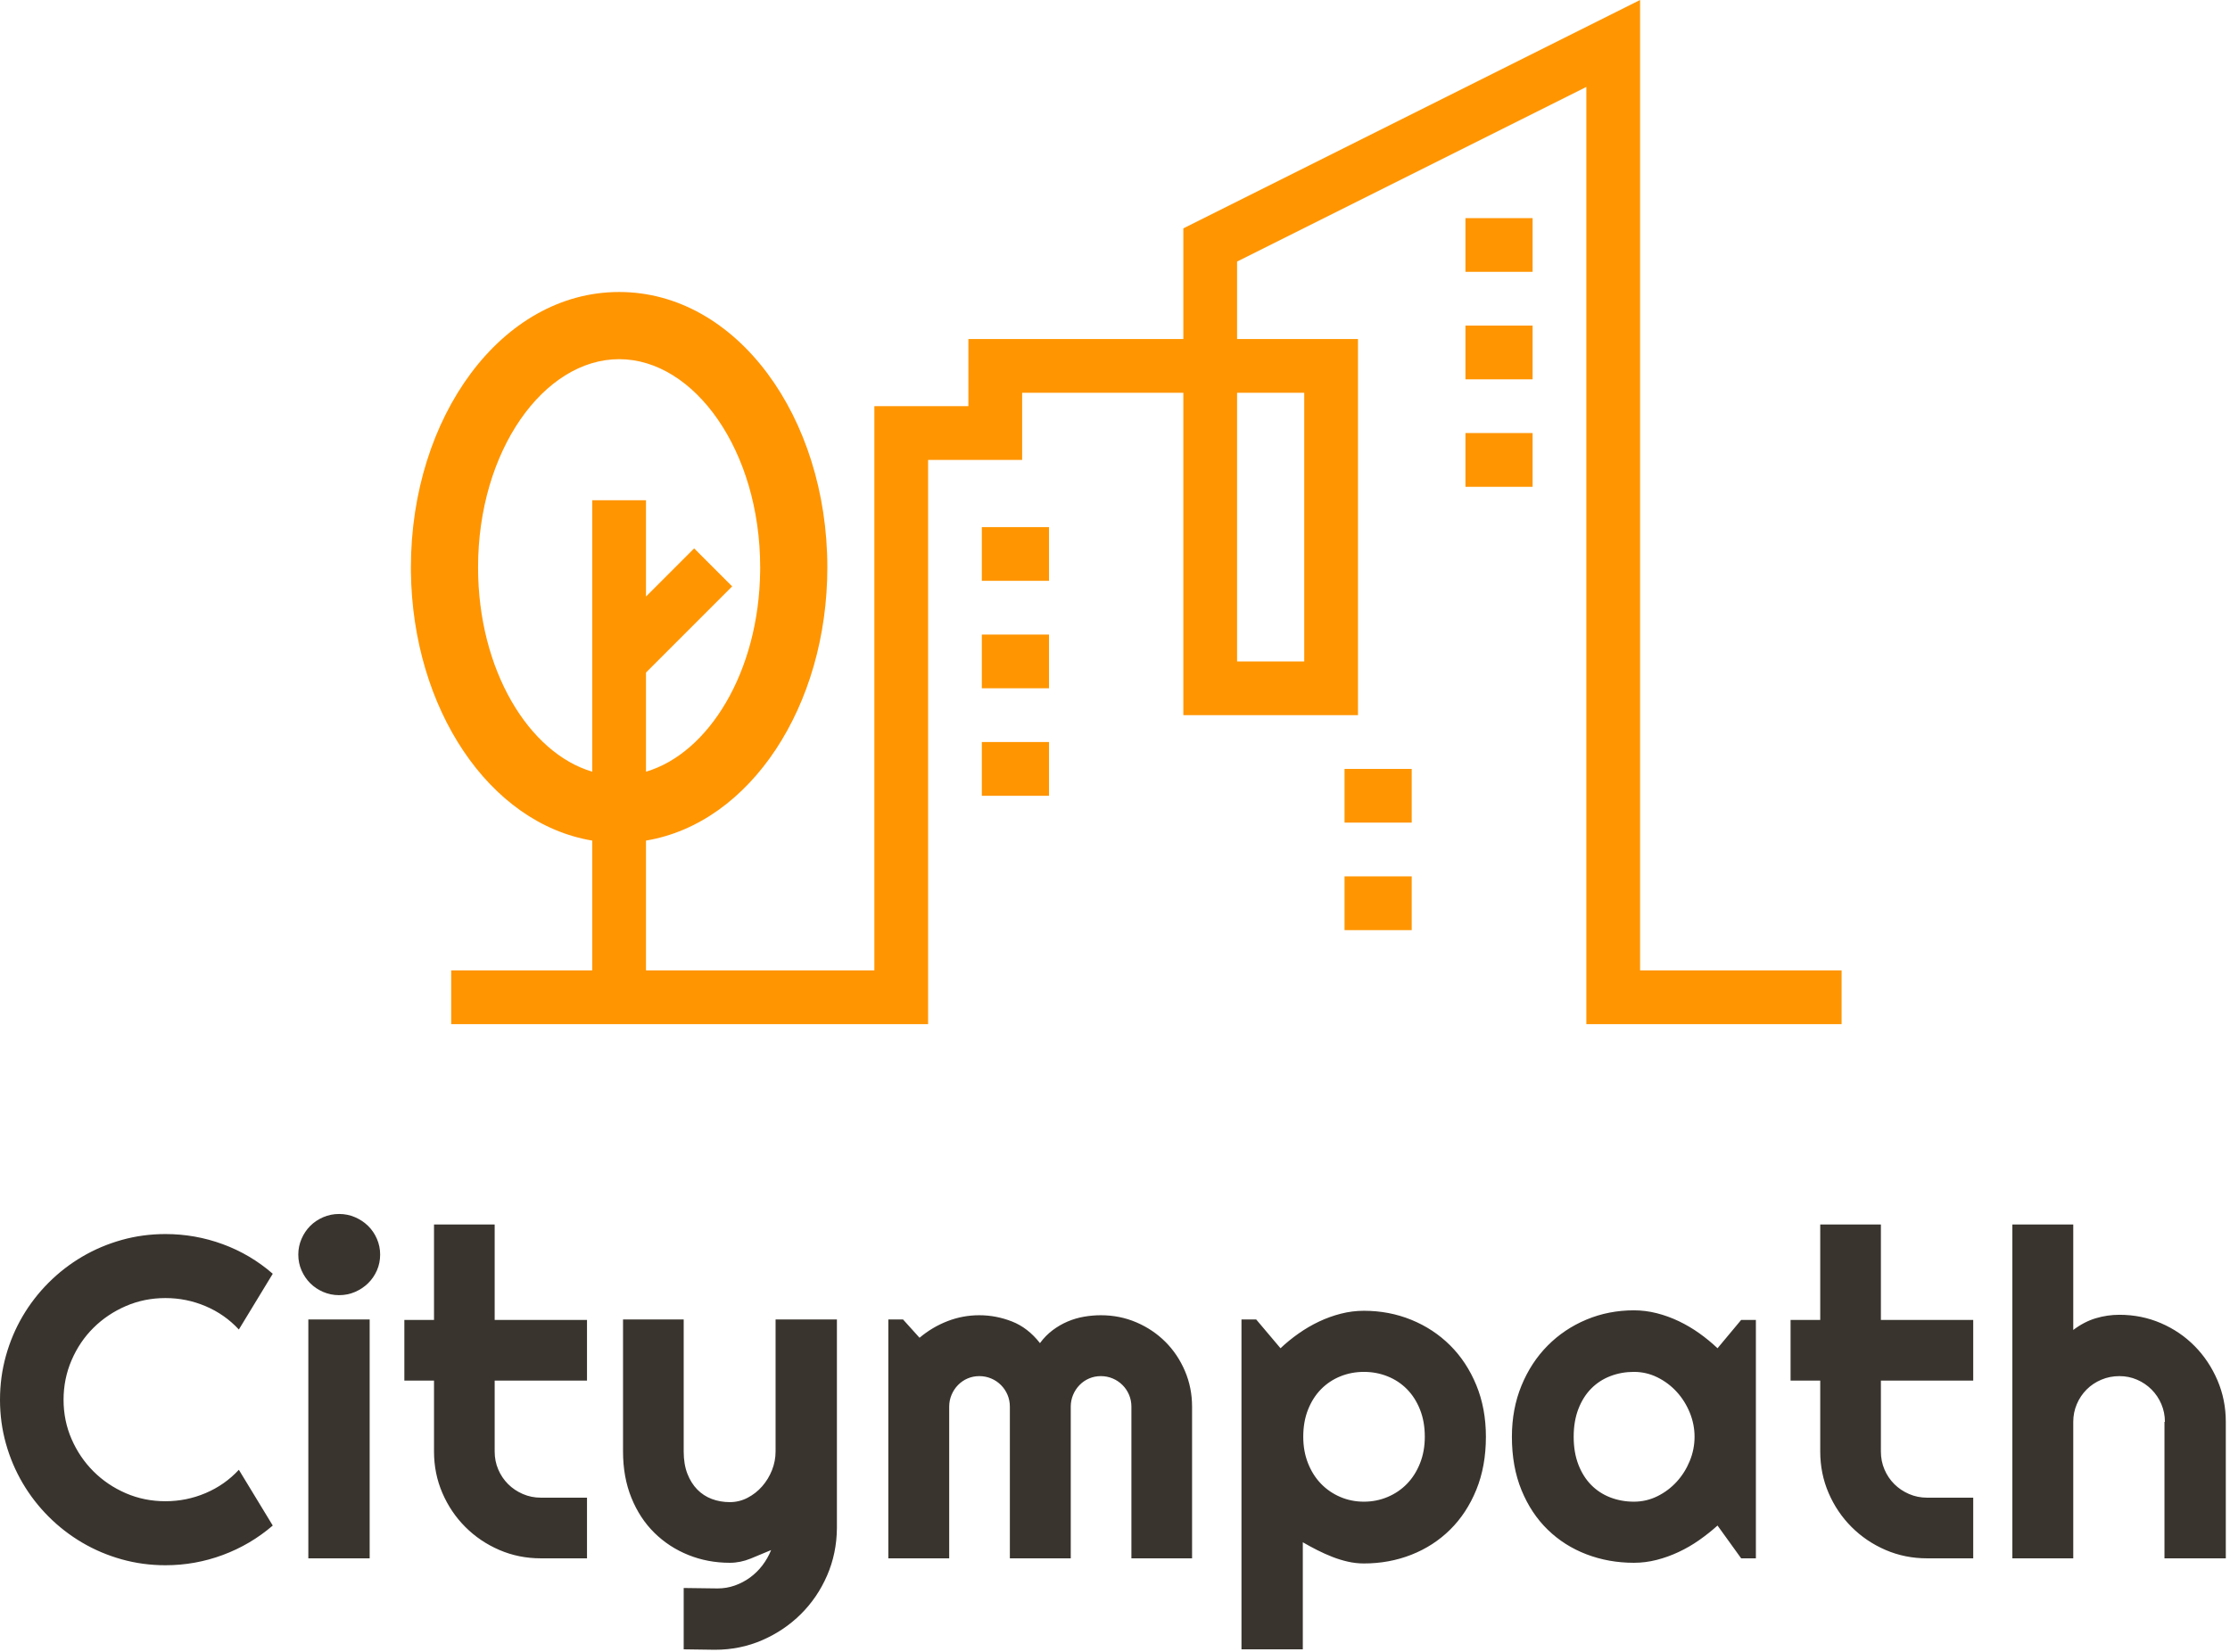 <?xml version="1.0" encoding="UTF-8"?>
<svg width="332px" height="246px" viewBox="0 0 332 246" version="1.1" xmlns="http://www.w3.org/2000/svg" xmlns:xlink="http://www.w3.org/1999/xlink">
    <title>citympath-logo-orange@2x</title>
    <g id="Logo" stroke="none" stroke-width="1" fill="none" fill-rule="evenodd">
        <g id="citympath-logo-orange" fill-rule="nonzero">
            <g id="Group">
                <path d="M24.637,233.029 C27.581,233.029 30.425,232.52 33.17,231.502 C35.915,230.484 38.394,229.023 40.607,227.119 L40.607,227.119 L35.561,218.818 C34.166,220.324 32.517,221.48 30.613,222.288 C28.71,223.096 26.717,223.5 24.637,223.5 C22.534,223.5 20.564,223.102 18.727,222.305 C16.889,221.508 15.285,220.423 13.912,219.051 C12.54,217.678 11.455,216.079 10.658,214.253 C9.861,212.427 9.463,210.473 9.463,208.393 C9.463,206.312 9.861,204.347 10.658,202.499 C11.455,200.651 12.54,199.046 13.912,197.685 C15.285,196.323 16.889,195.244 18.727,194.447 C20.564,193.65 22.534,193.252 24.637,193.252 C26.717,193.252 28.71,193.656 30.613,194.464 C32.517,195.272 34.166,196.428 35.561,197.934 L35.561,197.934 L40.607,189.633 C38.394,187.707 35.915,186.241 33.17,185.233 C30.425,184.226 27.581,183.723 24.637,183.723 C22.379,183.723 20.204,184.016 18.112,184.603 C16.021,185.189 14.062,186.019 12.235,187.093 C10.409,188.166 8.743,189.456 7.238,190.961 C5.733,192.466 4.444,194.132 3.37,195.958 C2.297,197.784 1.466,199.749 0.88,201.852 C0.293,203.954 0,206.135 0,208.393 C0,210.65 0.293,212.825 0.88,214.917 C1.466,217.009 2.297,218.968 3.37,220.794 C4.444,222.62 5.733,224.286 7.238,225.791 C8.743,227.296 10.409,228.586 12.235,229.659 C14.062,230.733 16.021,231.563 18.112,232.149 C20.204,232.736 22.379,233.029 24.637,233.029 Z M50.486,192.82 C51.327,192.82 52.119,192.66 52.86,192.339 C53.602,192.018 54.249,191.586 54.803,191.044 C55.356,190.502 55.793,189.865 56.114,189.135 C56.435,188.404 56.596,187.618 56.596,186.777 C56.596,185.958 56.435,185.178 56.114,184.437 C55.793,183.695 55.356,183.053 54.803,182.511 C54.249,181.968 53.602,181.537 52.86,181.216 C52.119,180.895 51.327,180.734 50.486,180.734 C49.645,180.734 48.854,180.895 48.112,181.216 C47.371,181.537 46.729,181.968 46.186,182.511 C45.644,183.053 45.213,183.695 44.892,184.437 C44.571,185.178 44.41,185.958 44.41,186.777 C44.41,187.618 44.571,188.404 44.892,189.135 C45.213,189.865 45.644,190.502 46.186,191.044 C46.729,191.586 47.371,192.018 48.112,192.339 C48.854,192.66 49.645,192.82 50.486,192.82 Z M55.035,232 L55.035,196.439 L45.904,196.439 L45.904,232 L55.035,232 Z M87.392,232 L87.392,222.969 L80.519,222.969 C79.568,222.969 78.671,222.786 77.83,222.421 C76.989,222.056 76.258,221.563 75.639,220.943 C75.019,220.324 74.532,219.599 74.178,218.769 C73.823,217.938 73.646,217.048 73.646,216.096 L73.646,216.096 L73.646,205.537 L87.392,205.537 L87.392,196.506 L73.646,196.506 L73.646,182.295 L64.615,182.295 L64.615,196.506 L60.199,196.506 L60.199,205.537 L64.615,205.537 L64.615,216.096 C64.615,218.287 65.03,220.346 65.86,222.271 C66.69,224.197 67.83,225.885 69.28,227.335 C70.73,228.785 72.418,229.925 74.344,230.755 C76.269,231.585 78.328,232 80.519,232 L80.519,232 L87.392,232 Z M106.435,245.613 C108.937,245.613 111.283,245.137 113.474,244.186 C115.666,243.234 117.586,241.939 119.235,240.301 C120.884,238.663 122.185,236.748 123.137,234.557 C124.088,232.365 124.575,230.019 124.598,227.518 L124.598,227.518 L124.598,196.439 L115.467,196.439 L115.467,216.096 C115.467,217.048 115.29,217.972 114.935,218.868 C114.581,219.765 114.094,220.567 113.474,221.275 C112.855,221.984 112.13,222.554 111.3,222.985 C110.47,223.417 109.59,223.633 108.66,223.633 C107.708,223.633 106.817,223.478 105.987,223.168 C105.157,222.858 104.432,222.388 103.812,221.757 C103.193,221.126 102.7,220.34 102.335,219.399 C101.97,218.459 101.787,217.357 101.787,216.096 L101.787,216.096 L101.787,196.439 L92.756,196.439 L92.756,216.096 C92.756,218.641 93.171,220.938 94.001,222.985 C94.831,225.033 95.971,226.771 97.421,228.198 C98.871,229.626 100.558,230.727 102.484,231.502 C104.41,232.277 106.469,232.664 108.66,232.664 C109.7,232.664 110.735,232.454 111.765,232.033 C112.794,231.613 113.806,231.192 114.803,230.771 C114.471,231.59 114.039,232.349 113.508,233.046 C112.976,233.743 112.362,234.346 111.665,234.855 C110.968,235.365 110.209,235.763 109.39,236.051 C108.571,236.339 107.719,236.482 106.834,236.482 L106.834,236.482 L101.787,236.416 L101.787,245.547 L106.435,245.613 Z M141.316,232 L141.316,209.422 C141.316,208.802 141.432,208.215 141.665,207.662 C141.897,207.109 142.218,206.622 142.628,206.201 C143.037,205.781 143.513,205.454 144.055,205.222 C144.598,204.989 145.179,204.873 145.799,204.873 C146.418,204.873 147.005,204.989 147.558,205.222 C148.112,205.454 148.599,205.781 149.019,206.201 C149.44,206.622 149.766,207.109 149.999,207.662 C150.231,208.215 150.347,208.802 150.347,209.422 L150.347,209.422 L150.347,232 L159.412,232 L159.412,209.422 C159.412,208.802 159.528,208.215 159.761,207.662 C159.993,207.109 160.314,206.622 160.723,206.201 C161.133,205.781 161.609,205.454 162.151,205.222 C162.693,204.989 163.275,204.873 163.894,204.873 C164.514,204.873 165.101,204.989 165.654,205.222 C166.207,205.454 166.694,205.781 167.115,206.201 C167.536,206.622 167.862,207.109 168.095,207.662 C168.327,208.215 168.443,208.802 168.443,209.422 L168.443,209.422 L168.443,232 L177.474,232 L177.474,209.422 C177.474,207.54 177.12,205.77 176.412,204.109 C175.704,202.449 174.735,201.005 173.507,199.776 C172.278,198.548 170.839,197.579 169.19,196.871 C167.541,196.163 165.776,195.809 163.894,195.809 C163.075,195.809 162.245,195.881 161.404,196.024 C160.563,196.168 159.749,196.406 158.964,196.738 C158.178,197.07 157.431,197.502 156.722,198.033 C156.014,198.564 155.383,199.206 154.83,199.959 C153.635,198.432 152.246,197.358 150.663,196.738 C149.08,196.118 147.459,195.809 145.799,195.809 C144.161,195.809 142.583,196.102 141.067,196.688 C139.551,197.275 138.162,198.1 136.9,199.162 L136.9,199.162 L134.443,196.439 L132.252,196.439 L132.252,232 L141.316,232 Z M193.961,245.547 L193.961,229.609 C194.647,230.008 195.361,230.395 196.102,230.771 C196.844,231.148 197.596,231.485 198.36,231.784 C199.124,232.083 199.899,232.321 200.684,232.498 C201.47,232.675 202.261,232.764 203.058,232.764 C205.56,232.764 207.912,232.332 210.114,231.469 C212.316,230.605 214.242,229.36 215.891,227.733 C217.54,226.106 218.841,224.125 219.793,221.79 C220.745,219.455 221.22,216.826 221.22,213.904 C221.22,211.093 220.745,208.531 219.793,206.218 C218.841,203.905 217.54,201.929 215.891,200.291 C214.242,198.653 212.316,197.386 210.114,196.489 C207.912,195.593 205.56,195.145 203.058,195.145 C201.907,195.145 200.767,195.288 199.638,195.576 C198.51,195.864 197.419,196.257 196.368,196.755 C195.316,197.253 194.304,197.845 193.33,198.531 C192.356,199.217 191.459,199.948 190.64,200.723 L190.64,200.723 L187.021,196.439 L184.83,196.439 L184.83,245.547 L193.961,245.547 Z M203.058,223.566 C201.819,223.566 200.651,223.334 199.555,222.869 C198.46,222.404 197.502,221.751 196.683,220.91 C195.864,220.069 195.217,219.051 194.741,217.855 C194.265,216.66 194.027,215.343 194.027,213.904 C194.027,212.399 194.265,211.049 194.741,209.854 C195.217,208.658 195.864,207.646 196.683,206.815 C197.502,205.985 198.46,205.349 199.555,204.906 C200.651,204.464 201.819,204.242 203.058,204.242 C204.298,204.242 205.471,204.464 206.578,204.906 C207.685,205.349 208.648,205.985 209.467,206.815 C210.286,207.646 210.933,208.658 211.409,209.854 C211.885,211.049 212.123,212.399 212.123,213.904 C212.123,215.343 211.885,216.66 211.409,217.855 C210.933,219.051 210.286,220.069 209.467,220.91 C208.648,221.751 207.685,222.404 206.578,222.869 C205.471,223.334 204.298,223.566 203.058,223.566 Z M243.252,232.664 C244.403,232.664 245.537,232.52 246.655,232.232 C247.773,231.945 248.863,231.552 249.925,231.054 C250.988,230.556 252.001,229.969 252.964,229.294 C253.926,228.619 254.84,227.894 255.703,227.119 L255.703,227.119 L259.222,232 L261.414,232 L261.414,196.506 L259.222,196.506 L255.703,200.723 C254.862,199.926 253.96,199.184 252.997,198.498 C252.034,197.812 251.021,197.214 249.959,196.705 C248.896,196.196 247.8,195.798 246.672,195.51 C245.543,195.222 244.403,195.078 243.252,195.078 C240.75,195.078 238.398,195.537 236.196,196.456 C233.994,197.375 232.068,198.664 230.419,200.324 C228.77,201.984 227.469,203.971 226.517,206.284 C225.565,208.597 225.09,211.137 225.09,213.904 C225.09,216.87 225.565,219.516 226.517,221.84 C227.469,224.164 228.77,226.129 230.419,227.733 C232.068,229.338 233.994,230.561 236.196,231.402 C238.398,232.243 240.75,232.664 243.252,232.664 Z M243.252,223.566 C242.012,223.566 240.844,223.356 239.749,222.936 C238.653,222.515 237.701,221.895 236.893,221.076 C236.085,220.257 235.449,219.244 234.984,218.038 C234.519,216.832 234.287,215.454 234.287,213.904 C234.287,212.355 234.519,210.977 234.984,209.771 C235.449,208.564 236.085,207.551 236.893,206.732 C237.701,205.913 238.653,205.294 239.749,204.873 C240.844,204.452 242.012,204.242 243.252,204.242 C244.491,204.242 245.659,204.513 246.755,205.056 C247.85,205.598 248.808,206.317 249.627,207.214 C250.446,208.11 251.093,209.14 251.569,210.302 C252.045,211.464 252.283,212.665 252.283,213.904 C252.283,215.144 252.045,216.345 251.569,217.507 C251.093,218.669 250.446,219.698 249.627,220.595 C248.808,221.491 247.85,222.211 246.755,222.753 C245.659,223.295 244.491,223.566 243.252,223.566 Z M293.771,232 L293.771,222.969 L286.898,222.969 C285.946,222.969 285.05,222.786 284.209,222.421 C283.368,222.056 282.637,221.563 282.017,220.943 C281.397,220.324 280.91,219.599 280.556,218.769 C280.202,217.938 280.025,217.048 280.025,216.096 L280.025,216.096 L280.025,205.537 L293.771,205.537 L293.771,196.506 L280.025,196.506 L280.025,182.295 L270.994,182.295 L270.994,196.506 L266.578,196.506 L266.578,205.537 L270.994,205.537 L270.994,216.096 C270.994,218.287 271.409,220.346 272.239,222.271 C273.069,224.197 274.209,225.885 275.659,227.335 C277.109,228.785 278.797,229.925 280.722,230.755 C282.648,231.585 284.707,232 286.898,232 L286.898,232 L293.771,232 Z M308.664,232 L308.664,211.68 C308.664,210.75 308.841,209.87 309.195,209.04 C309.549,208.21 310.036,207.485 310.656,206.865 C311.276,206.245 312.006,205.758 312.847,205.404 C313.688,205.05 314.585,204.873 315.537,204.873 C316.466,204.873 317.341,205.05 318.16,205.404 C318.979,205.758 319.698,206.245 320.318,206.865 C320.938,207.485 321.425,208.21 321.779,209.04 C322.133,209.87 322.31,210.75 322.31,211.68 L322.31,211.68 L322.244,211.68 L322.244,232 L331.375,232 L331.375,211.68 C331.375,209.488 330.96,207.424 330.13,205.487 C329.299,203.55 328.171,201.857 326.743,200.407 C325.315,198.957 323.638,197.817 321.713,196.987 C319.787,196.157 317.728,195.742 315.537,195.742 C314.341,195.742 313.168,195.914 312.017,196.257 C310.866,196.6 309.748,197.181 308.664,198 L308.664,198 L308.664,182.295 L299.599,182.295 L299.599,232 L308.664,232 Z" id="Citympath" fill="#39342E"></path>
                <path d="M244.174,0 L244.174,144.47 L274.174,144.47 L274.174,152.472 L236.174,152.472 L236.174,12.942 L184.174,38.942 L184.174,50.472 L202.174,50.472 L202.174,106.472 L176.174,106.472 L176.174,58.472 L152.174,58.472 L152.174,68.472 L138.174,68.472 L138.174,152.472 L67.174,152.472 L67.174,144.472 L88.174,144.472 L88.174,125.143 C72.799,122.588 61.423,105.474 61.178,85.142 L61.174,84.472 C61.174,62.114 74.637,43.472 92.174,43.472 C109.71,43.472 123.174,62.114 123.174,84.472 C123.174,105.097 111.717,122.559 96.175,125.143 L96.174,144.472 L130.174,144.472 L130.174,60.472 L144.174,60.472 L144.174,50.472 L176.174,50.472 L176.174,34 L244.174,0 Z M210.174,130.472 L210.174,138.472 L200.174,138.472 L200.174,130.472 L210.174,130.472 Z M210.174,114.472 L210.174,122.472 L200.174,122.472 L200.174,114.472 L210.174,114.472 Z M156.174,110.472 L156.174,118.472 L146.174,118.472 L146.174,110.472 L156.174,110.472 Z M92.174,53.472 C80.992,53.472 71.174,67.066 71.174,84.472 C71.174,99.764 78.751,112.114 88.175,114.888 L88.174,74.472 L96.174,74.472 L96.174,88.814 L103.345,81.644 L109.002,87.301 L96.174,100.128 L96.174,114.888 C105.489,112.144 113.001,100.043 113.171,84.993 L113.174,84.472 C113.174,67.066 103.356,53.472 92.174,53.472 Z M156.174,94.472 L156.174,102.472 L146.174,102.472 L146.174,94.472 L156.174,94.472 Z M194.174,58.472 L184.174,58.472 L184.174,98.472 L194.174,98.472 L194.174,58.472 Z M156.174,78.472 L156.174,86.472 L146.174,86.472 L146.174,78.472 L156.174,78.472 Z M228.174,64.472 L228.174,72.472 L218.174,72.472 L218.174,64.472 L228.174,64.472 Z M228.174,48.472 L228.174,56.472 L218.174,56.472 L218.174,48.472 L228.174,48.472 Z M228.174,32.472 L228.174,40.472 L218.174,40.472 L218.174,32.472 L228.174,32.472 Z" id="Combined-Shape" fill="#FF9500"></path>
            </g>
        </g>
    </g>
</svg>
